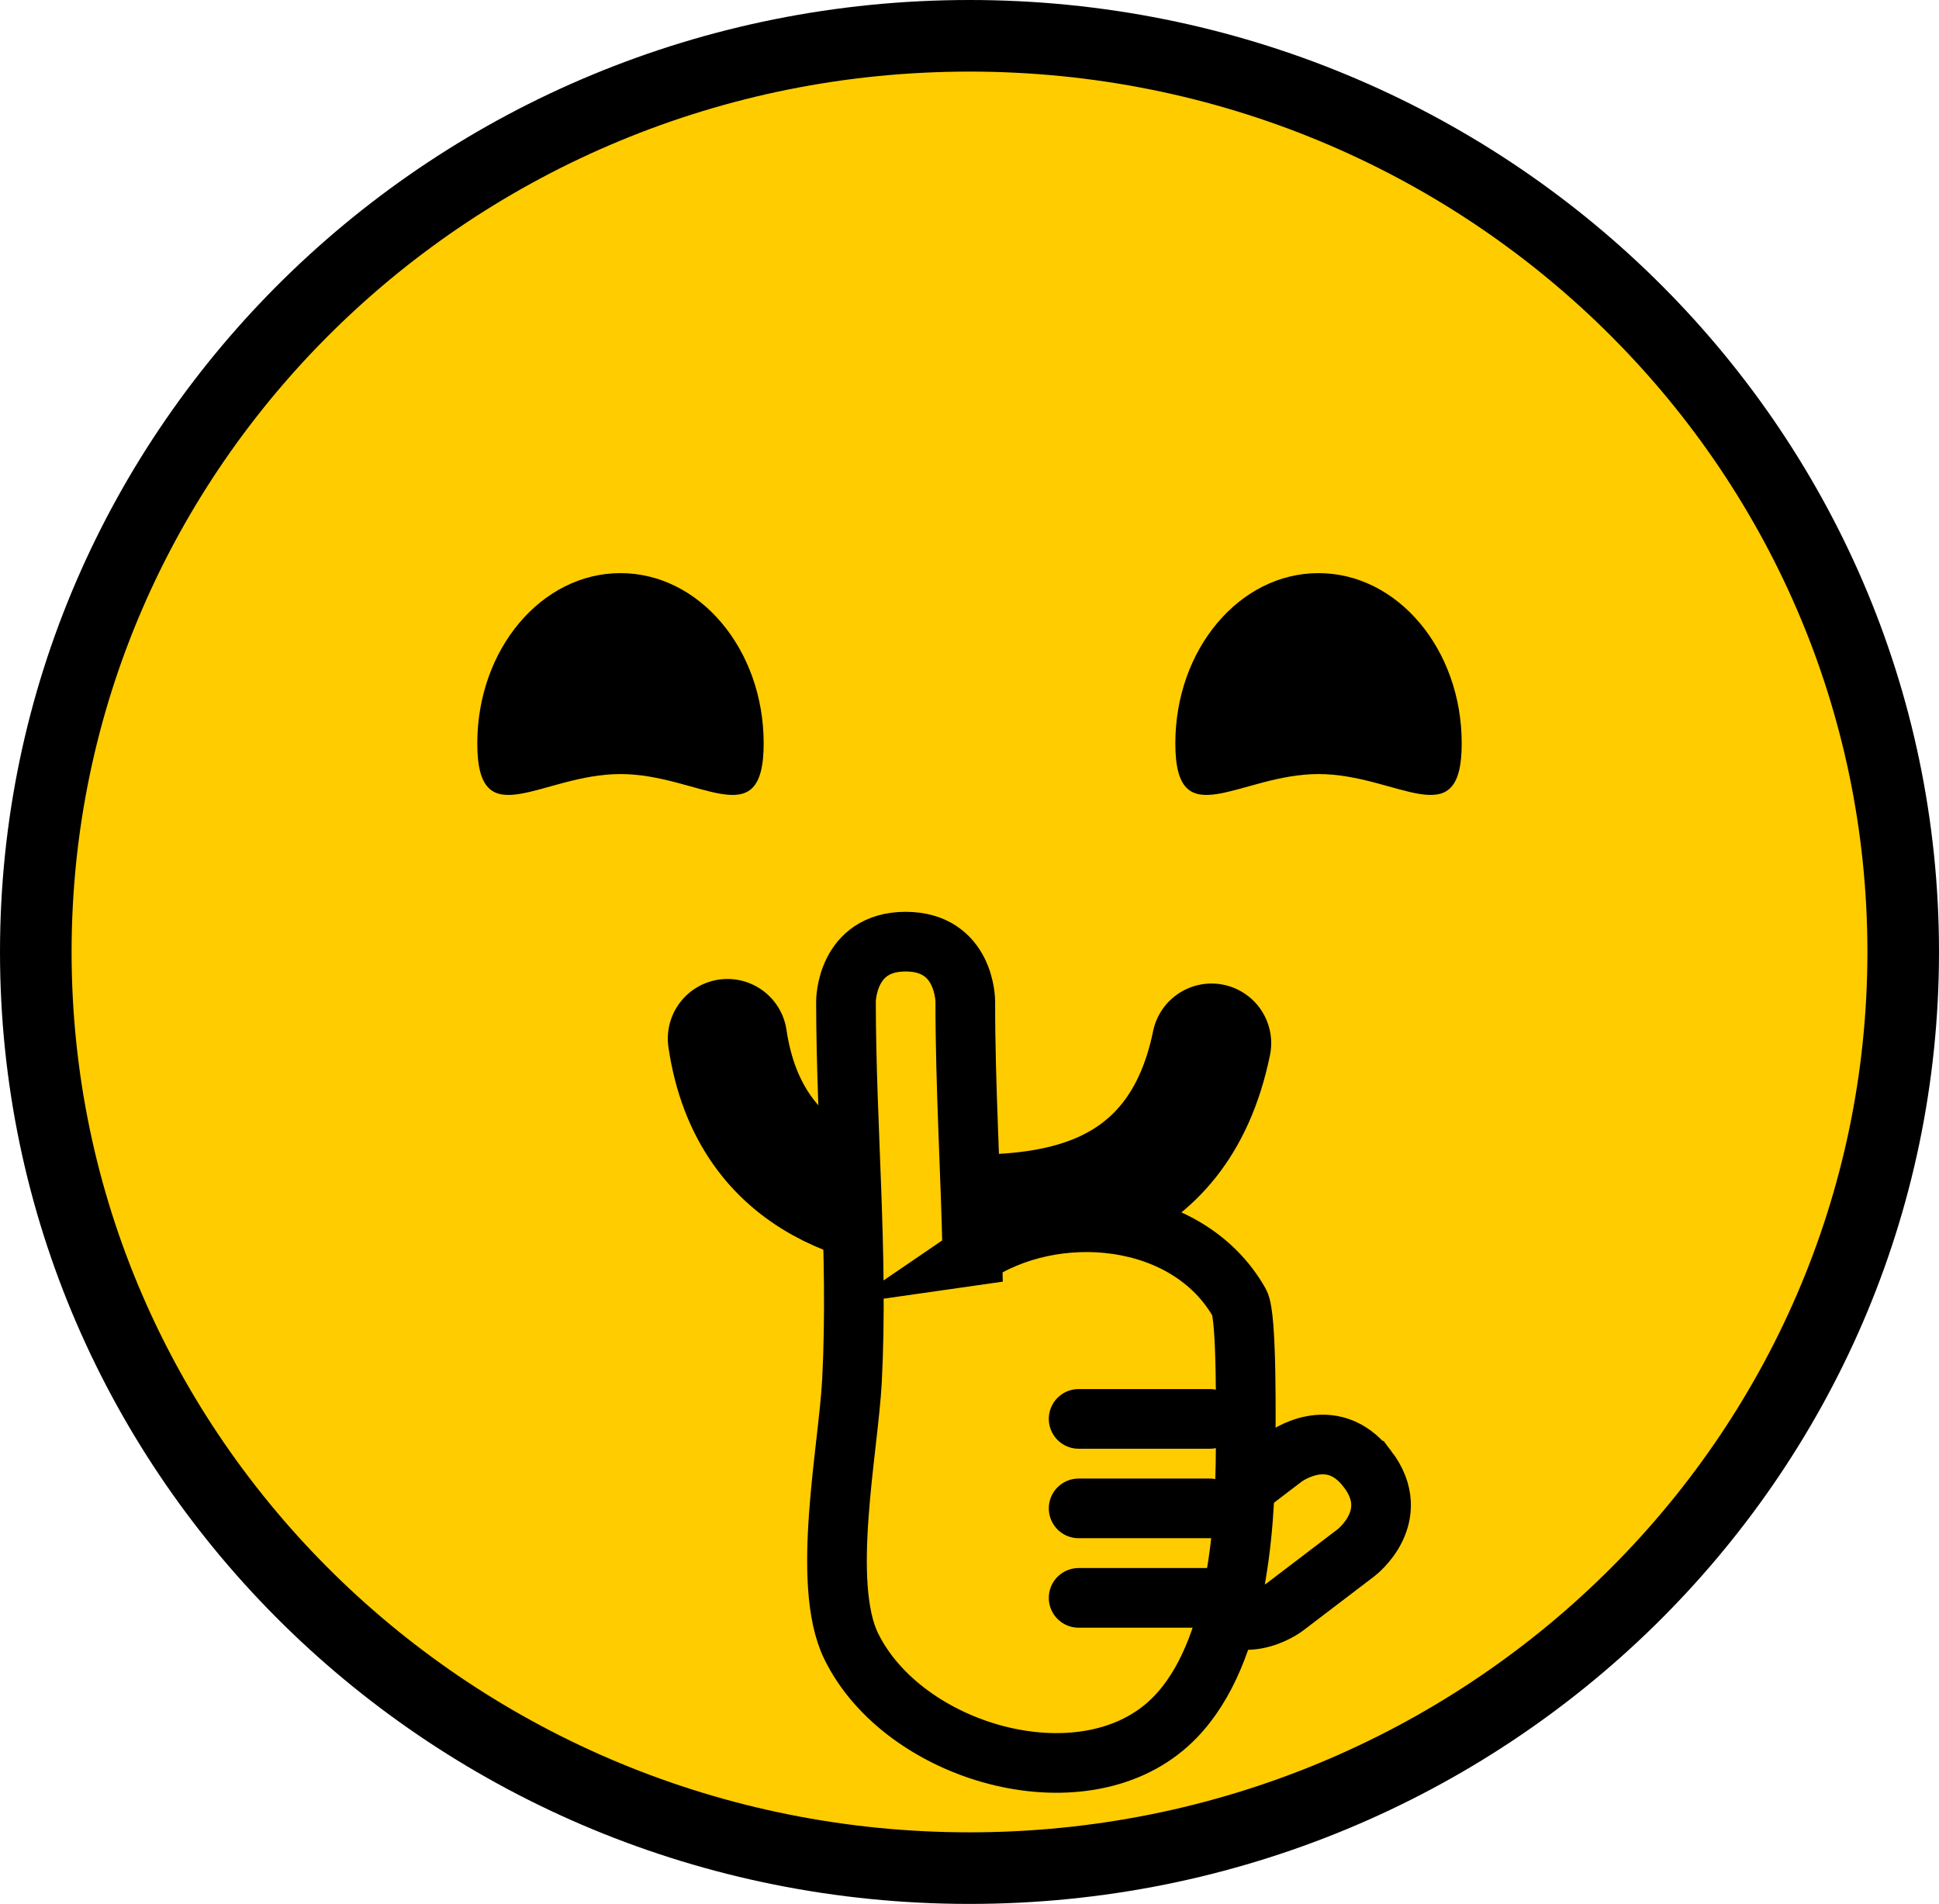 <svg version="1.1" xmlns="http://www.w3.org/2000/svg" xmlns:xlink="http://www.w3.org/1999/xlink" width="81.25" height="79.783" viewBox="0,0,81.25,79.783"><g transform="translate(-199.375,-140.108)"><g data-paper-data="{&quot;isPaintingLayer&quot;:true}" fill-rule="nonzero" stroke-linejoin="miter" stroke-miterlimit="10" stroke-dasharray="" stroke-dashoffset="0" style="mix-blend-mode: normal"><path d="M240,141.608c21.608,0 39.125,17.189 39.125,38.392c0,21.203 -17.517,38.392 -39.125,38.392c-21.608,0 -39.125,-17.189 -39.125,-38.392c0,-21.203 17.517,-38.392 39.125,-38.392z" data-paper-data="{&quot;index&quot;:null}" fill="#ffcc00" stroke="#000000" stroke-width="3" stroke-linecap="butt"/><path d="M231.375,171.26c0,3.941 -2.686,1.285 -6,1.285c-3.314,0 -6,2.656 -6,-1.285c0,-3.941 2.686,-7.135 6,-7.135c3.314,0 6,3.195 6,7.135z" data-paper-data="{&quot;index&quot;:null}" fill="#000000" stroke="none" stroke-width="0" stroke-linecap="butt"/><path d="M250.142,183.823c-1.433,6.986 -7.188,7.202 -10.69,7.169c-3.239,-0.031 -8.659,-1.028 -9.594,-7.36" data-paper-data="{&quot;index&quot;:null}" fill="none" stroke="#000000" stroke-width="5" stroke-linecap="round"/><path d="M254.625,164.125c3.314,0 6,3.195 6,7.135c0,3.941 -2.686,1.285 -6,1.285c-3.314,0 -6,2.656 -6,-1.285c0,-3.941 2.686,-7.135 6,-7.135z" data-paper-data="{&quot;index&quot;:null}" fill="#000000" stroke="none" stroke-width="0" stroke-linecap="butt"/><path d="M256.677,201.666c1.515,1.988 -0.473,3.504 -0.473,3.504c-0.663,0.505 -2.32,1.768 -2.983,2.273c0,0 -1.988,1.515 -3.504,-0.473c-1.515,-1.988 0.473,-3.504 0.473,-3.504c0.663,-0.505 1.326,-1.01 1.988,-1.515l0.994,-0.758c0,0 1.988,-1.515 3.504,0.473z" data-paper-data="{&quot;index&quot;:null}" fill="#ffcc00" stroke="#000000" stroke-width="2.5" stroke-linecap="butt"/><path d="M240.121,192.735c3.396,-2.32 9.023,-1.85 11.188,1.965c0.325,0.572 0.264,5.081 0.264,6.118c-0.016,3.509 -0.384,8.938 -3.232,11.518c-3.71,3.361 -11.101,1.232 -13.294,-3.235c-1.292,-2.63 -0.115,-8.291 0.03,-11.158c0.268,-5.294 -0.249,-10.592 -0.253,-15.875c0,0 0,-2.5 2.5,-2.5c2.5,0 2.5,2.5 2.5,2.5c-0.003,3.552 0.222,7.109 0.298,10.667z" data-paper-data="{&quot;index&quot;:null}" fill="#ffcc00" stroke="#000000" stroke-width="2.5" stroke-linecap="butt"/><path d="M250.073,199.567h-5.5" data-paper-data="{&quot;index&quot;:null}" fill="none" stroke="#000000" stroke-width="2.5" stroke-linecap="round"/><path d="M250.073,203.317h-5.5" data-paper-data="{&quot;index&quot;:null}" fill="none" stroke="#000000" stroke-width="2.5" stroke-linecap="round"/><path d="M250.073,207.067h-5.5" data-paper-data="{&quot;index&quot;:null}" fill="none" stroke="#000000" stroke-width="2.5" stroke-linecap="round"/></g></g></svg>